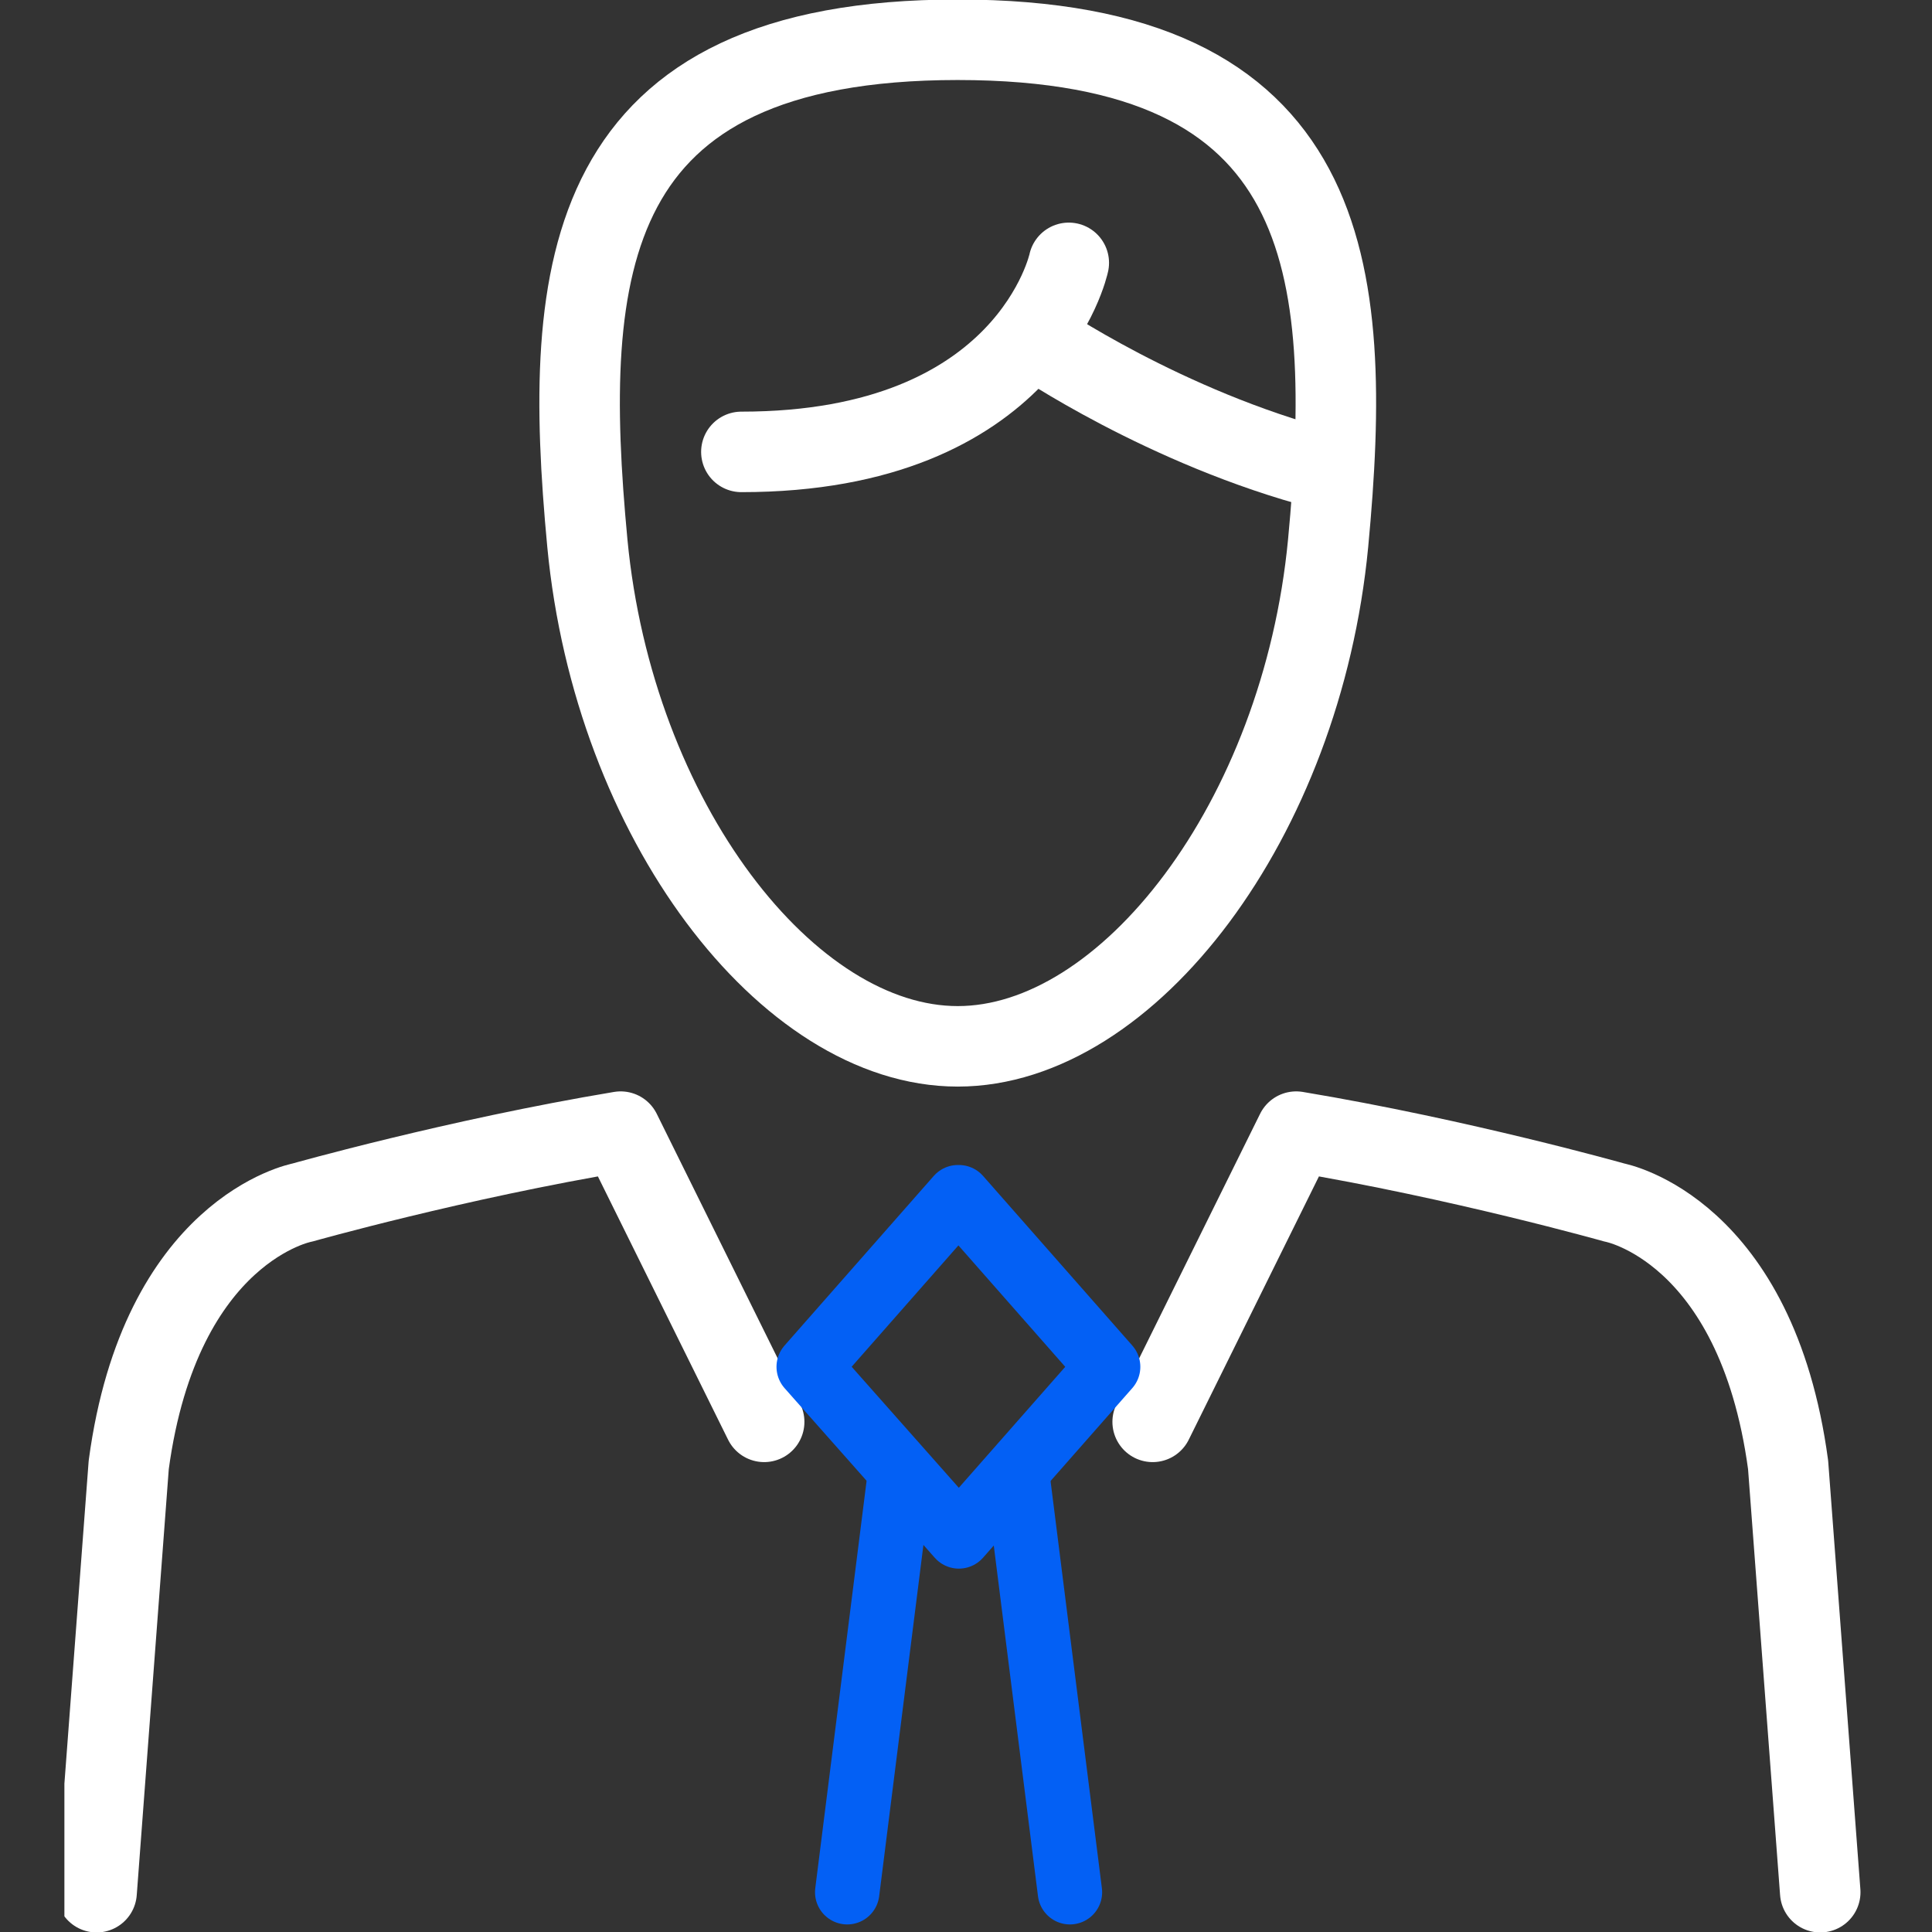 <svg width="60" height="60" viewBox="0 0 60 60" fill="none" xmlns="http://www.w3.org/2000/svg">
<rect x="0" y="0" width="60" height="60" fill="#333333" stroke="none"/>
<g clip-path="url(#clip0_7_380)">
<path d="M29.743 1.235C18.073 1.235 17.431 8.292 18.241 16.87C19.061 25.469 24.456 32.495 29.743 32.495C35.03 32.495 40.425 25.459 41.246 16.87C42.056 8.292 41.414 1.235 29.743 1.235Z" stroke="white" stroke-width="2.5" stroke-linejoin="round"/>
<path d="M33.192 8.163C33.192 8.163 31.957 14.034 23.024 14.034" stroke="white" stroke-width="2.5" stroke-linecap="round" stroke-linejoin="round"/>
<path d="M32.174 10.545C32.174 10.545 36.186 13.293 41.117 14.578" stroke="white" stroke-width="2.5" stroke-linecap="round" stroke-linejoin="round"/>
<path d="M27.931 45.907L26.311 58.765" stroke="#0360F5" stroke-width="2" stroke-linecap="round" stroke-linejoin="round"/>
<path d="M31.607 45.907L33.228 58.765" stroke="#0360F5" stroke-width="2" stroke-linecap="round" stroke-linejoin="round"/>
<path d="M3 58.764L3.998 45.492C4.986 38.168 9.383 37.348 9.383 37.348C9.383 37.348 14.176 35.994 19.275 35.144L23.732 44.157" stroke="white" stroke-width="2.5" stroke-linecap="round" stroke-linejoin="round"/>
<path d="M56.529 58.764L55.531 45.492C54.543 38.168 50.146 37.348 50.146 37.348C50.146 37.348 45.353 35.994 40.254 35.144L35.797 44.157" stroke="white" stroke-width="2.5" stroke-linecap="round" stroke-linejoin="round"/>
<path d="M29.779 47.715L25.115 42.448L29.75 37.18H29.779L34.414 42.448L29.779 47.715Z" stroke="#0360F5" stroke-width="2" stroke-linecap="round" stroke-linejoin="round"/>
</g>
<defs>
<clipPath id="clip0_7_380">
<rect width="56" height="60" fill="white" transform="translate(2)"/>
</clipPath>
</defs>
</svg>
